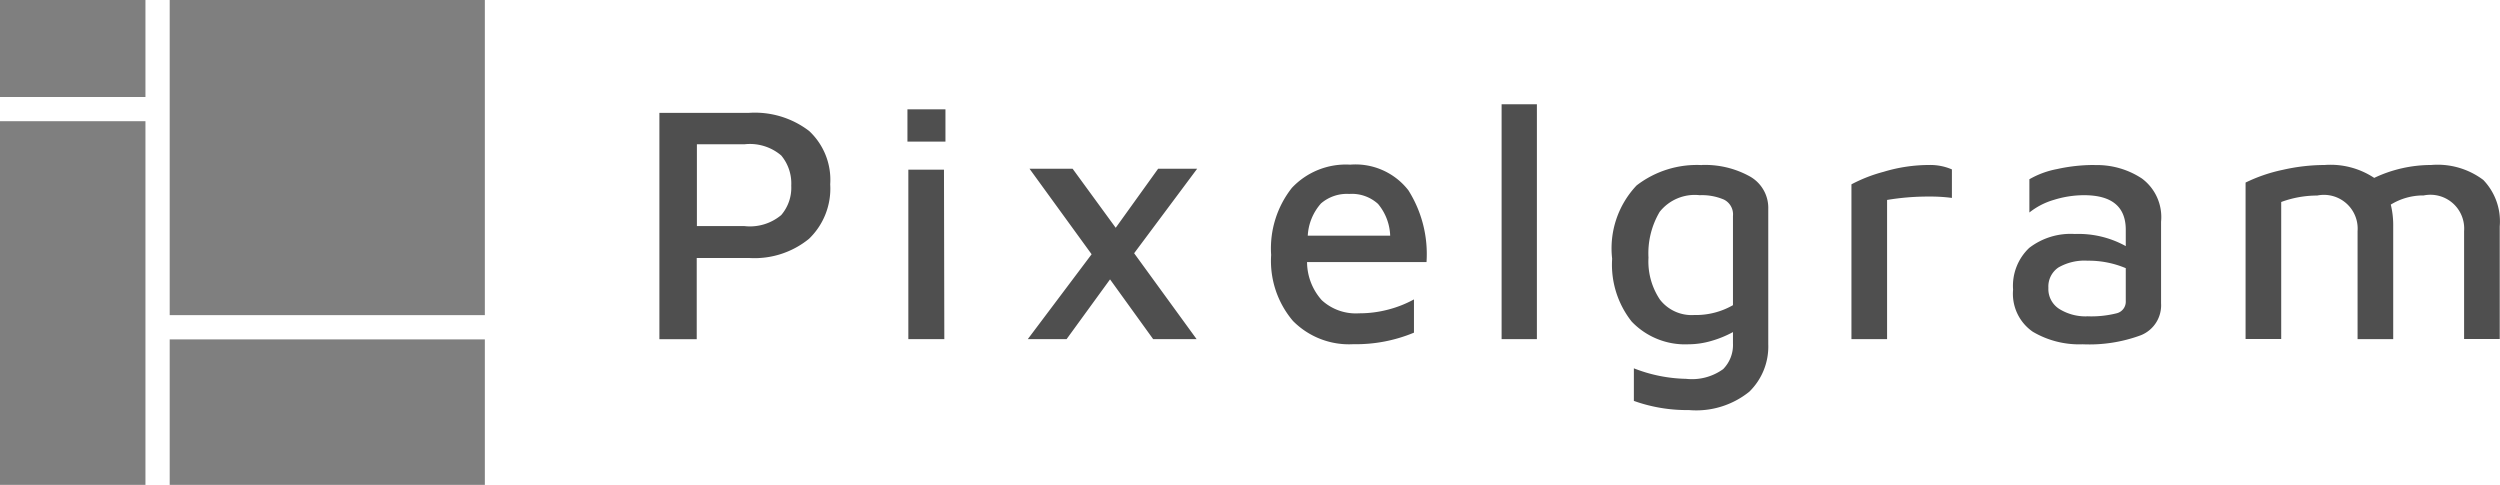 <svg id="logo_hdr" xmlns="http://www.w3.org/2000/svg" width="103.125" height="20" viewBox="0 0 103.125 20">
<defs>
    <style>
      .cls-1 {
        fill: #4f4f4f;
      }

      .cls-1, .cls-2 {
        fill-rule: evenodd;
      }

      .cls-2 {
        fill: #7f7f7f;
      }
    </style>
  </defs>
  <path id="Pixelgram" class="cls-1" d="M188.747,41.642H190.9a3.556,3.556,0,0,0,2.471-.791,2.871,2.871,0,0,0,.875-2.247,2.753,2.753,0,0,0-.868-2.2,3.681,3.681,0,0,0-2.478-.749h-3.7v9.338h1.54V41.642Zm0-1.316V36.952h1.96a1.987,1.987,0,0,1,1.519.462,1.8,1.8,0,0,1,.413,1.246,1.729,1.729,0,0,1-.413,1.211,2.007,2.007,0,0,1-1.519.455h-1.96Zm8.68-3.486H199V35.51h-1.568v1.33Zm0.042,8.148h1.484L198.939,38h-1.47v6.986Zm11.914-7.028h-1.61l-1.75,2.436-1.778-2.436h-1.778l2.562,3.528-2.632,3.5h1.6l1.792-2.464,1.778,2.464h1.792l-2.576-3.542Zm6.314-.168a3.056,3.056,0,0,0-2.408.959,4.029,4.029,0,0,0-.854,2.765,3.82,3.82,0,0,0,.9,2.723,3.247,3.247,0,0,0,2.485.959,6.22,6.22,0,0,0,2.506-.476V43.35a4.569,4.569,0,0,1-1.036.413,4.644,4.644,0,0,1-1.232.161,2.072,2.072,0,0,1-1.533-.539,2.375,2.375,0,0,1-.609-1.575h4.928a4.925,4.925,0,0,0-.749-2.961,2.761,2.761,0,0,0-2.4-1.057h0ZM215.655,39a1.6,1.6,0,0,1,1.19.413,2.158,2.158,0,0,1,.5,1.309h-3.4a2.178,2.178,0,0,1,.546-1.33A1.637,1.637,0,0,1,215.655,39h0Zm7.742,5.992V35.3h-1.456v9.688H223.4Zm6.8-7.182a4.064,4.064,0,0,0-2.688.84,3.775,3.775,0,0,0-1.008,3.024,3.782,3.782,0,0,0,.805,2.59,3.044,3.044,0,0,0,2.345.938,3.39,3.39,0,0,0,.945-0.14,4.324,4.324,0,0,0,.889-0.364V45.17a1.414,1.414,0,0,1-.406,1.057,2.194,2.194,0,0,1-1.526.4,6.2,6.2,0,0,1-2.156-.434v1.344a6.493,6.493,0,0,0,2.268.378,3.491,3.491,0,0,0,2.492-.756,2.6,2.6,0,0,0,.784-1.96V39.626a1.487,1.487,0,0,0-.777-1.358,3.8,3.8,0,0,0-1.967-.462h0ZM228,41.628a3.35,3.35,0,0,1,.462-1.89,1.847,1.847,0,0,1,1.652-.686,2.3,2.3,0,0,1,1,.182,0.68,0.68,0,0,1,.371.672v3.682a3.072,3.072,0,0,1-1.6.406,1.653,1.653,0,0,1-1.414-.637A2.828,2.828,0,0,1,228,41.628h0Zm8.372,3.36h1.47v-5.74a10.231,10.231,0,0,1,1.736-.14,6.766,6.766,0,0,1,.938.056V37.988a2.252,2.252,0,0,0-.952-0.182,6.484,6.484,0,0,0-1.862.28,6.222,6.222,0,0,0-1.33.518v6.384ZM246.4,37.806a7.045,7.045,0,0,0-1.547.168,3.625,3.625,0,0,0-1.141.42v1.372a2.932,2.932,0,0,1,1.022-.525,4.181,4.181,0,0,1,1.232-.189q1.722,0,1.722,1.428v0.672a4.022,4.022,0,0,0-2.1-.5,2.8,2.8,0,0,0-1.883.574,2.153,2.153,0,0,0-.665,1.722,1.9,1.9,0,0,0,.812,1.736,3.761,3.761,0,0,0,2.058.518,6.119,6.119,0,0,0,2.394-.371,1.33,1.33,0,0,0,.84-1.323v-3.36a1.981,1.981,0,0,0-.791-1.785,3.367,3.367,0,0,0-1.953-.553h0Zm-0.322,6.244a2.054,2.054,0,0,1-1.113-.294,0.972,0.972,0,0,1-.469-0.882,0.948,0.948,0,0,1,.413-0.84,2.161,2.161,0,0,1,1.211-.28,3.921,3.921,0,0,1,1.568.308V43.42a0.492,0.492,0,0,1-.364.5,4.266,4.266,0,0,1-1.246.126h0Zm14.21-6.244a5.478,5.478,0,0,0-2.352.532,3.263,3.263,0,0,0-2.044-.532,7.89,7.89,0,0,0-1.729.2,6.532,6.532,0,0,0-1.533.525v6.454h1.47V39.332a4.3,4.3,0,0,1,1.484-.266,1.392,1.392,0,0,1,1.666,1.47v4.452h1.47V40.34a3.619,3.619,0,0,0-.1-0.9,2.546,2.546,0,0,1,1.358-.378,1.392,1.392,0,0,1,1.666,1.47v4.452h1.47V40.34a2.466,2.466,0,0,0-.679-1.918,3.136,3.136,0,0,0-2.149-.616h0Z" transform="translate(-160 -31)"/>
  <path id="logo" class="cls-2" d="M180,31H167V44h13V31Zm0,14H167v6h13V45ZM166,31h-6v4h6V31Zm0,5h-6V51h6V36Z" transform="translate(-160 -31)"/>
</svg>
